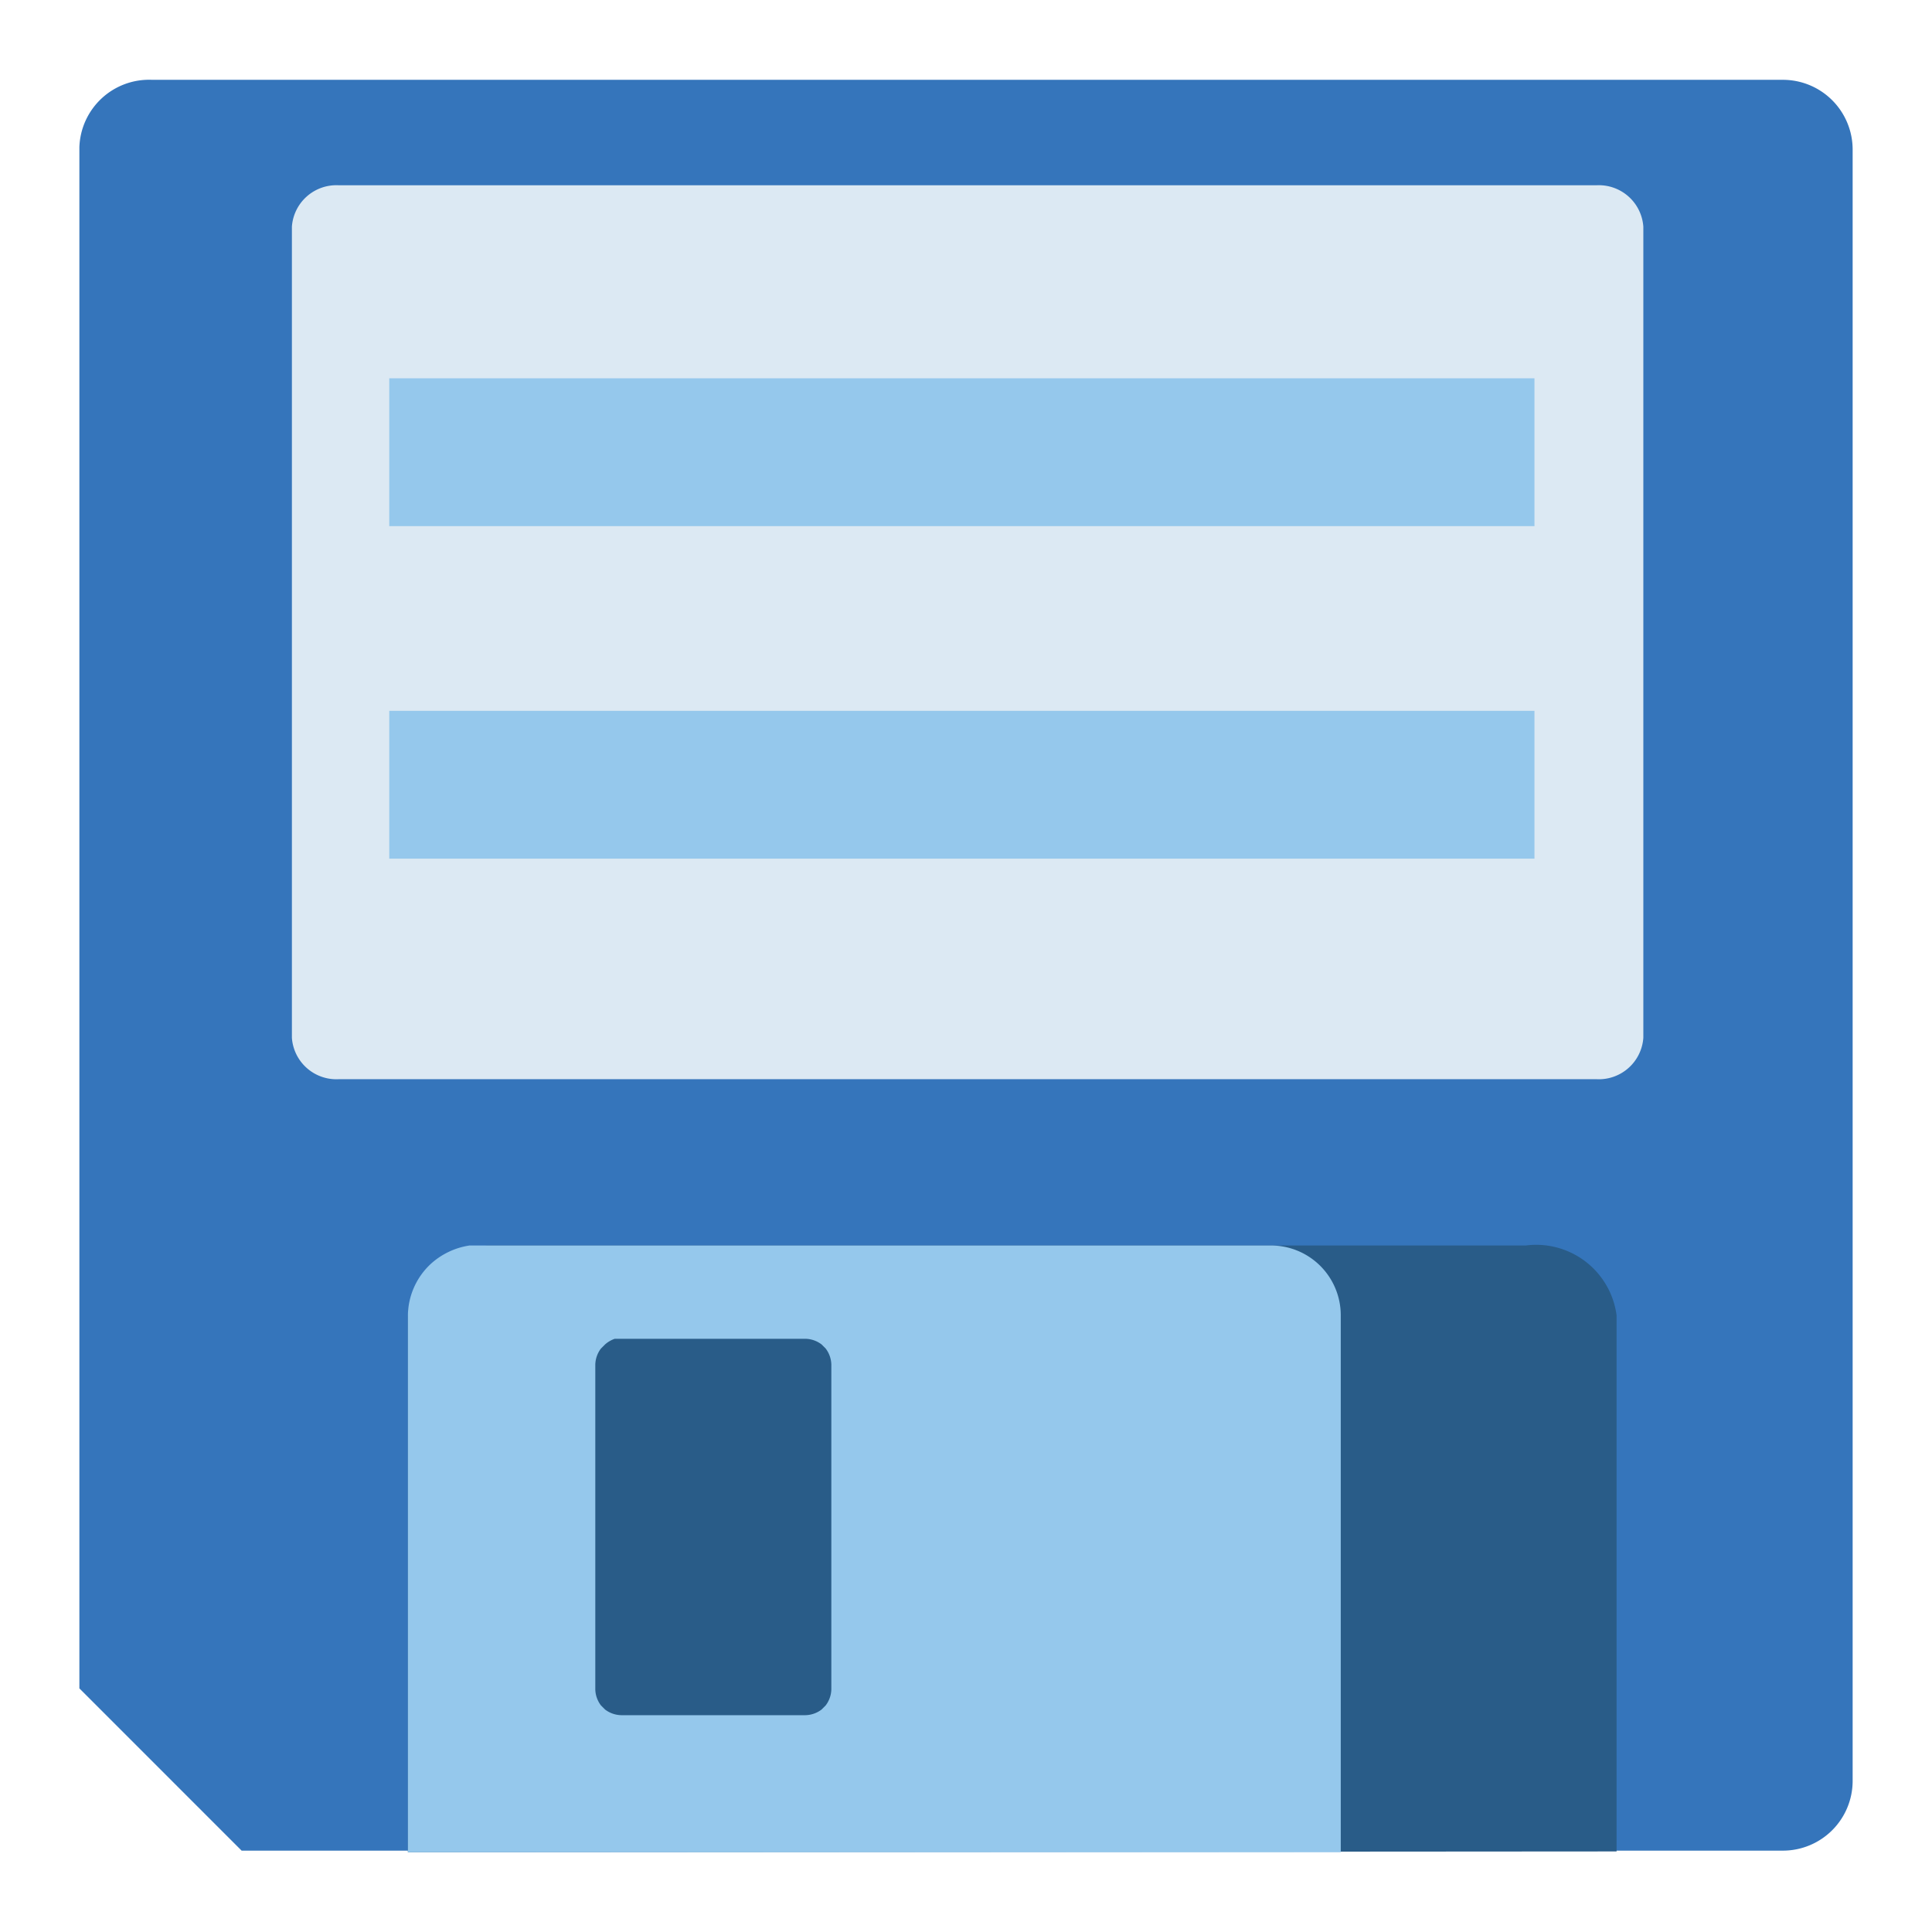 <svg xmlns="http://www.w3.org/2000/svg" viewBox="0 0 80 80"><title>all</title><path d="M6.31,3.305H73.825a2.889,2.889,0,0,1,2.889,2.889h0V73.742a2.889,2.889,0,0,1-2.889,2.889H10.005L3.287,69.913V6.093a2.889,2.889,0,0,1,2.985-2.789Z" style="fill:#3575bb"/><path d="M66.099,7.672H14.035A1.847,1.847,0,0,0,12.087,9.385V42.974a1.847,1.847,0,0,0,1.948,1.713H66.099a1.847,1.847,0,0,0,1.948-1.713V9.385A1.847,1.847,0,0,0,66.099,7.672Z" style="fill:#dce9f3"/><path d="M66.939,76.664V54.462a3.359,3.359,0,0,0-3.762-2.889H20.182a4.602,4.602,0,0,0-2.049.739,2.721,2.721,0,0,0-1.243,2.183V76.698" style="fill:#295c88"/><path d="M19.443,51.573a3.057,3.057,0,0,0-1.579.739,2.956,2.956,0,0,0-.974,2.183V76.698H55.518V54.462a2.889,2.889,0,0,0-2.889-2.889H19.443Zm6.046,3.863h7.86a1.142,1.142,0,0,1,.672.235L34.189,55.839a1.142,1.142,0,0,1,.235.672V69.947a1.142,1.142,0,0,1-.235.672l-0.168.168a1.142,1.142,0,0,1-.672.235H25.725a1.142,1.142,0,0,1-.672-0.235l-0.168-.168a1.142,1.142,0,0,1-.235-0.672V56.511a1.142,1.142,0,0,1,.235-0.672l0.168-.168a1.209,1.209,0,0,1,.403-0.235h0.034Z" style="fill:#95c8ec"/><rect x="16.118" y="15.665" width="47.421" height="6.121" style="fill:#95c8ec"/><rect x="16.118" y="29.434" width="47.421" height="6.121" style="fill:#95c8ec"/></svg>